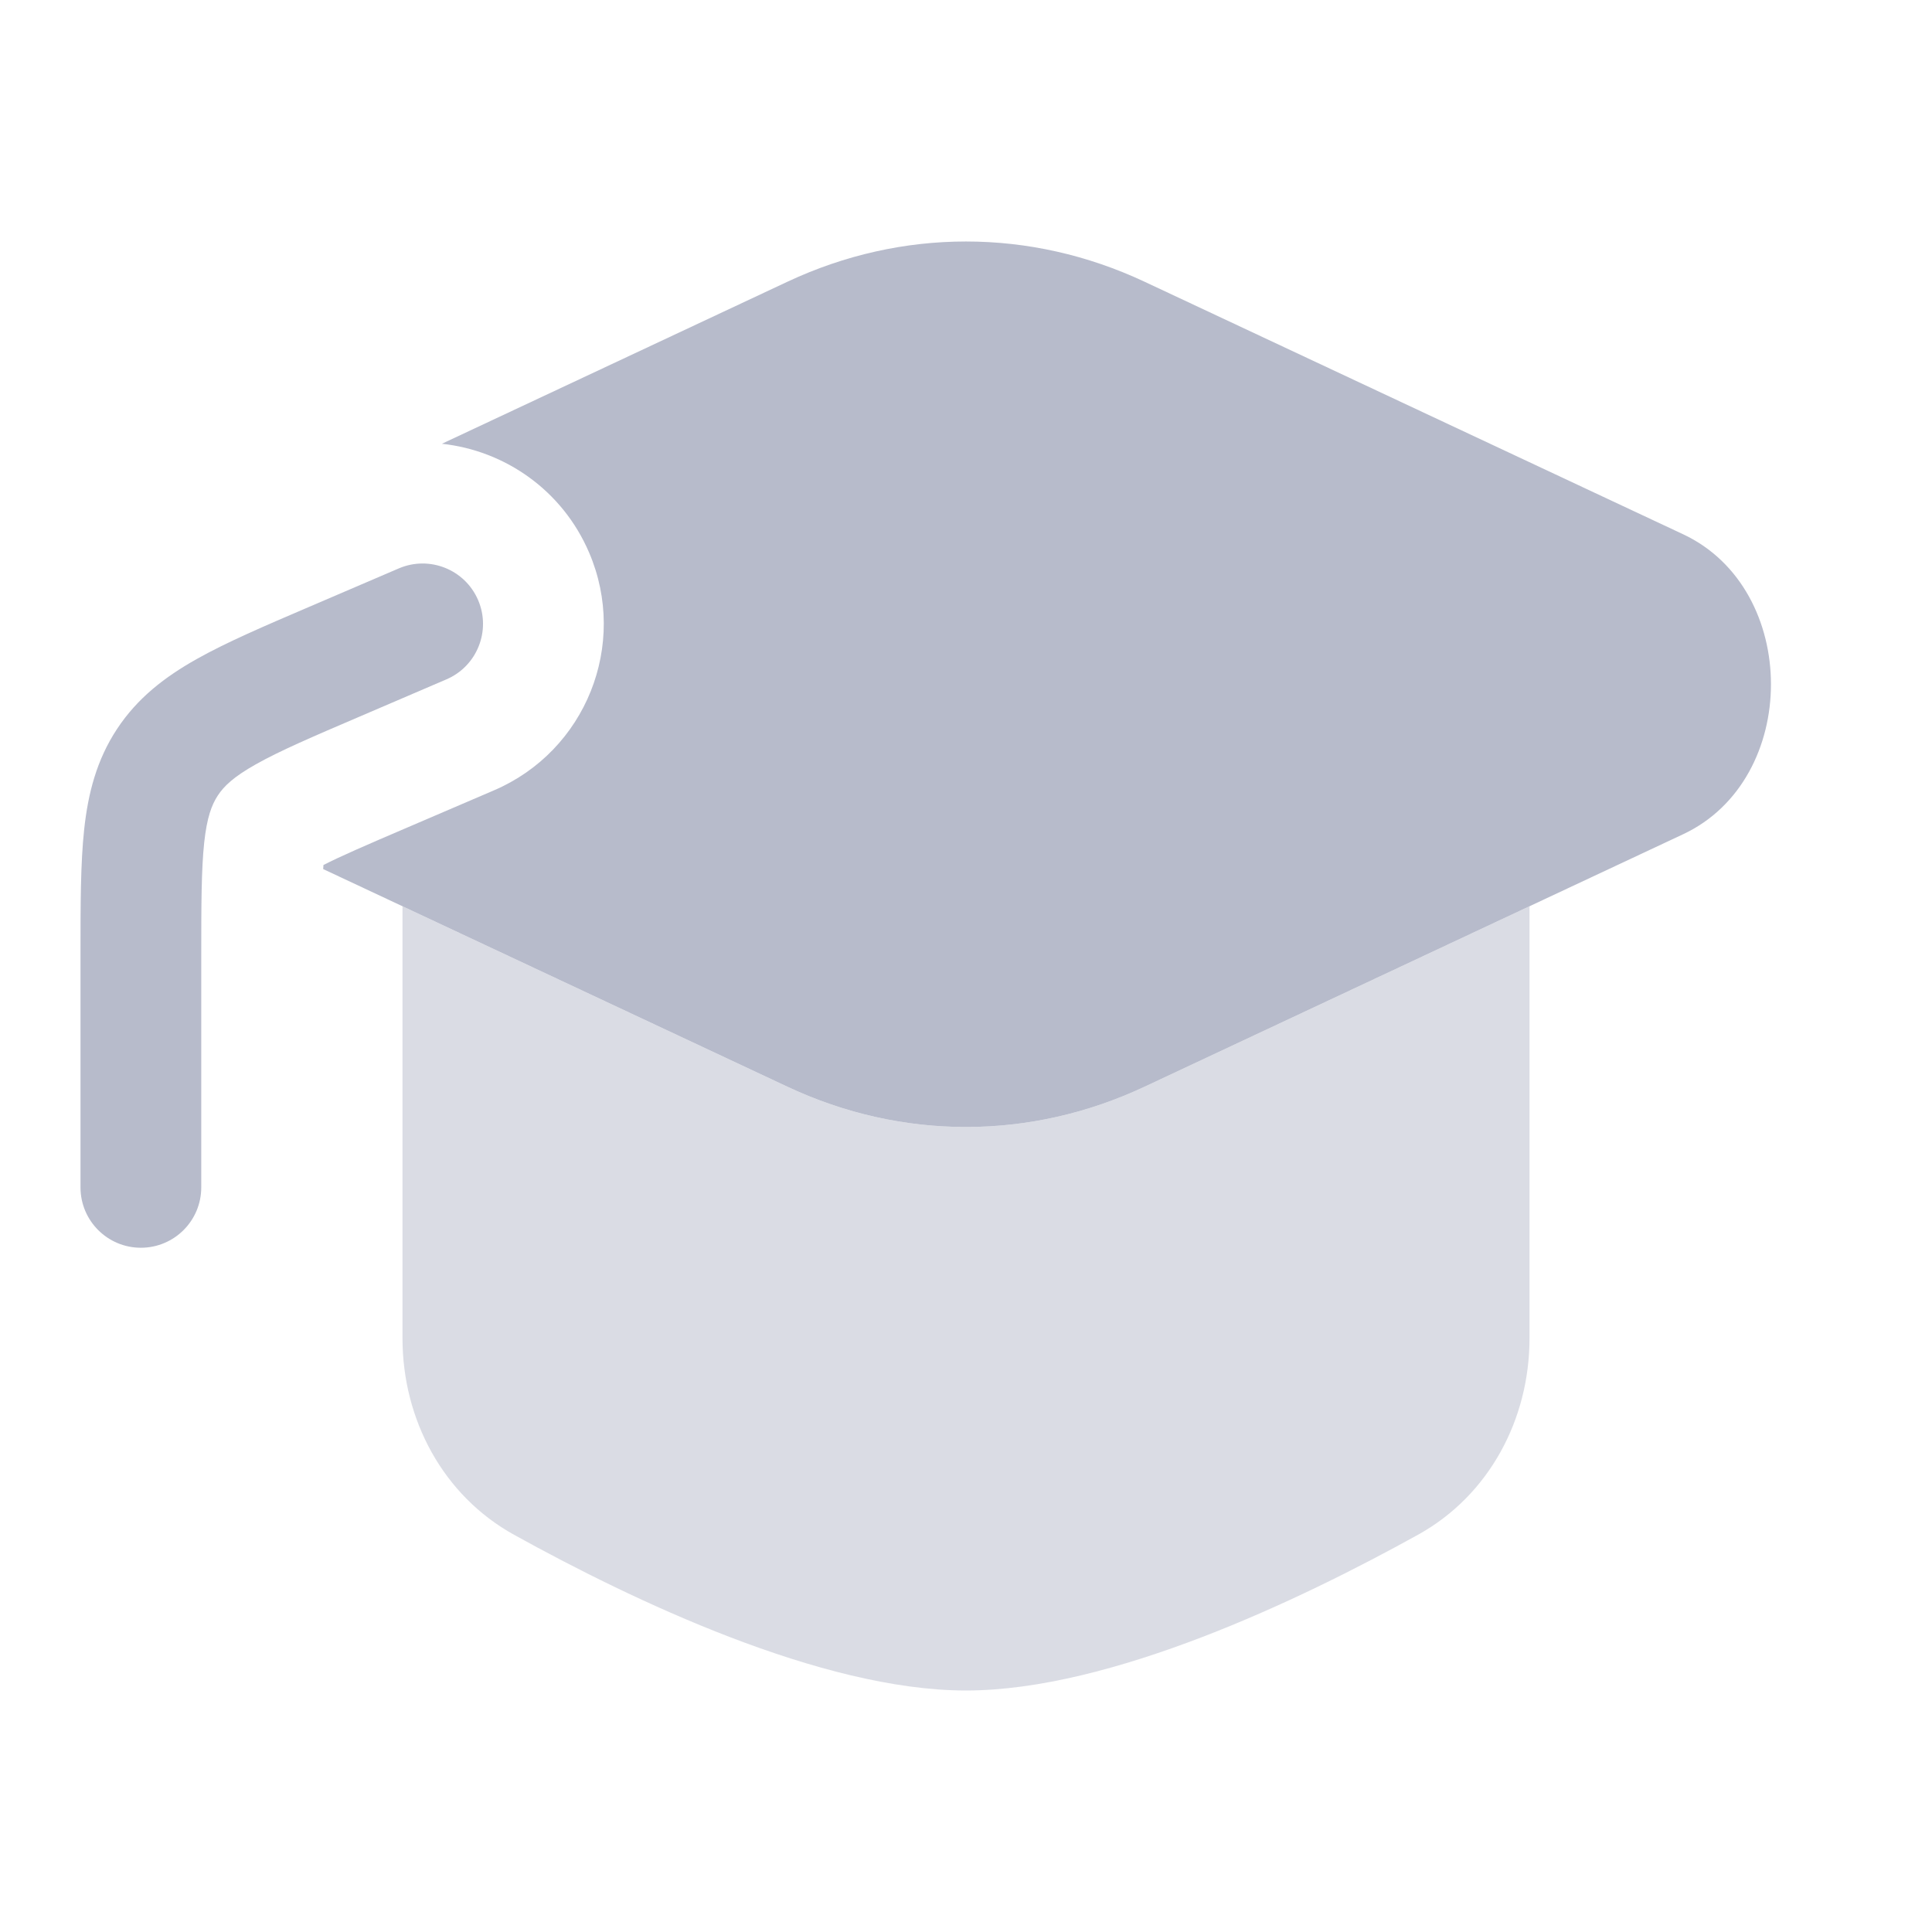 <svg width="36" height="36" viewBox="0 0 36 36" fill="none" xmlns="http://www.w3.org/2000/svg">
<path d="M21.326 5.249C19.194 4.25 16.805 4.25 14.674 5.249L8.234 8.269C9.407 8.395 10.479 9.134 10.977 10.296C11.711 12.009 10.918 13.993 9.204 14.727L7.591 15.419C6.789 15.762 6.334 15.961 6.027 16.118C6.025 16.143 6.023 16.168 6.022 16.194L14.674 20.25C16.805 21.25 19.194 21.25 21.326 20.25L31.362 15.545C33.545 14.522 33.545 10.979 31.362 9.955L21.326 5.249Z" fill="#B7BBCB"/>
<path d="M8.318 12.659C8.889 12.415 9.154 11.753 8.909 11.182C8.664 10.611 8.003 10.347 7.432 10.591L5.765 11.306C4.929 11.664 4.22 11.968 3.664 12.281C3.072 12.614 2.563 13.004 2.181 13.583C1.8 14.161 1.641 14.783 1.568 15.458C1.5 16.093 1.5 16.864 1.5 17.773V22.125C1.5 22.747 2.004 23.25 2.625 23.25C3.246 23.25 3.75 22.747 3.75 22.125V17.832C3.75 16.848 3.752 16.199 3.805 15.7C3.856 15.228 3.946 14.994 4.06 14.821C4.174 14.648 4.353 14.475 4.767 14.242C5.205 13.995 5.8 13.738 6.705 13.351L8.318 12.659Z" fill="#B7BBCB"/>
<path opacity="0.5" d="M7.5 16.887L14.674 20.25C16.805 21.25 19.194 21.25 21.326 20.25L28.5 16.887V24.938C28.5 26.45 27.745 27.866 26.422 28.598C24.219 29.818 20.694 31.5 18 31.5C15.306 31.5 11.781 29.818 9.578 28.598C8.255 27.866 7.5 26.45 7.5 24.938V16.887Z" fill="#B7BBCB"/>
</svg>
